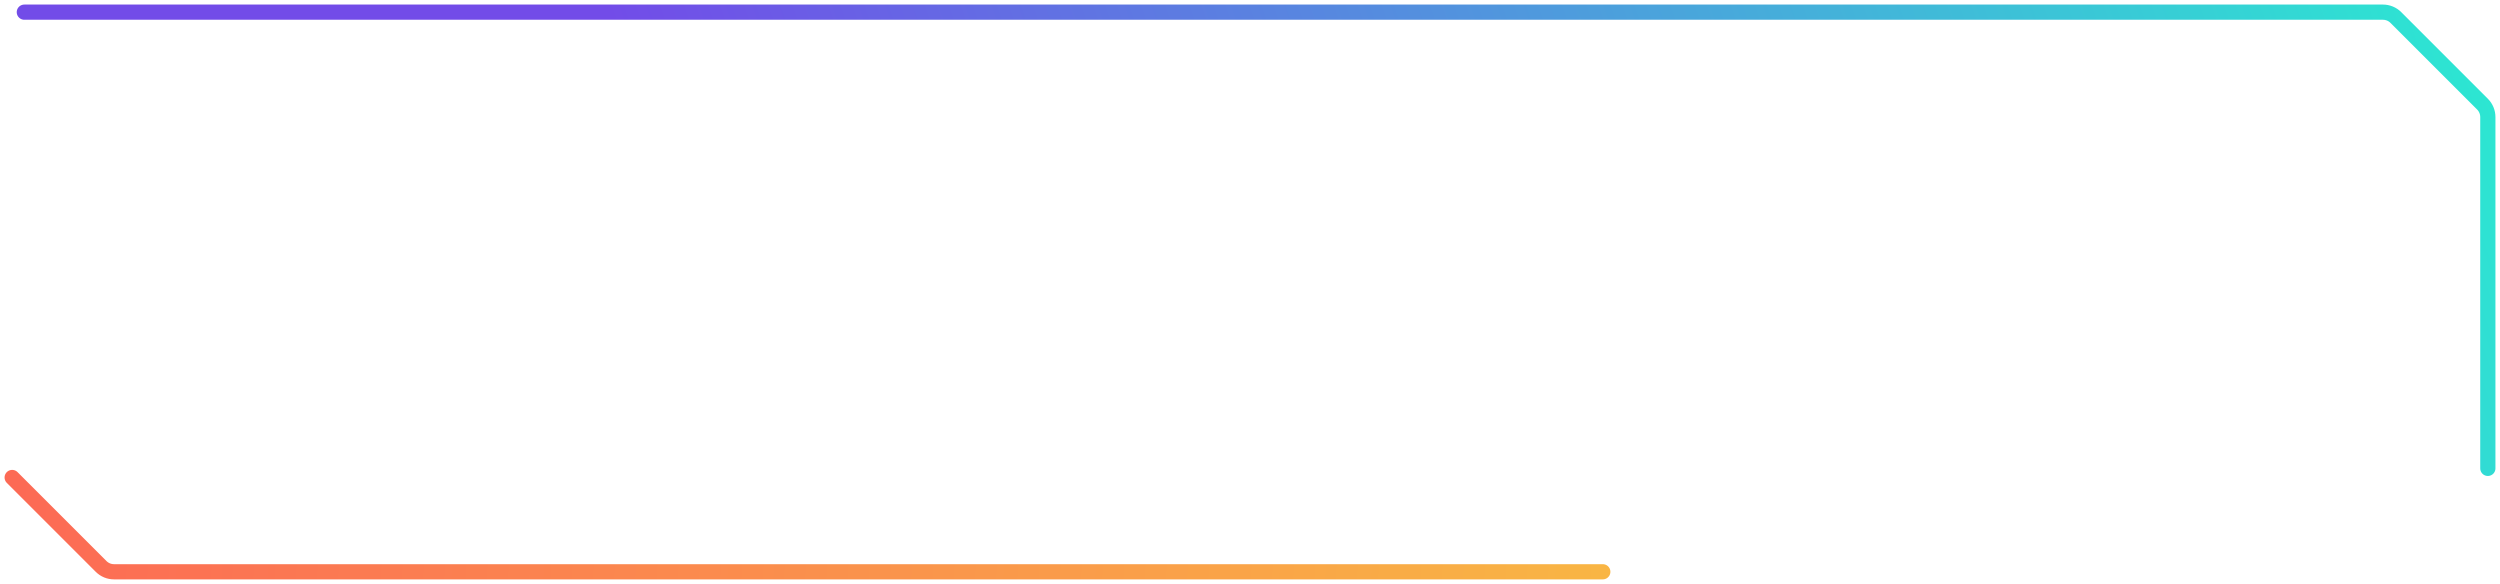 <!-- <svg xmlns:xlink="http://www.w3.org/1999/xlink" class="svg-stroke-right" width="411" height="96" viewBox="0 0 411 96" fill="none" xmlns="http://www.w3.org/2000/svg">
<path class="path-anim path-anim-2 path-anim-delay-1-1" d="M263.5 94H18.7426C17.947 94 17.1839 93.6839 16.6213 93.1213L2 78.5" stroke="url(&quot;#paint0_linear_2353_8412&quot;)" stroke-width="2.5px" stroke-linecap="round" fill="none"></path>
<path class="path-anim path-anim-1 path-anim-delay-95" d="M409 77V19.2426C409 18.447 408.684 17.6839 408.121 17.1213L393.879 2.87868C393.316 2.31607 392.553 2 391.757 2H4" stroke="url(&quot;#paint1_linear_2353_8412&quot;)" stroke-width="2.5px" stroke-linecap="round" fill="none"></path>
<defs>
<linearGradient id="paint0_linear_2353_8412" x1="353.5" y1="101" x2="-7.5" y2="75" gradientUnits="userSpaceOnUse">
<stop stop-color="#F8CF3E"></stop>
<stop offset="1" stop-color="#FC6756"></stop>
<stop offset="1" stop-color="#FC6756"></stop>
</linearGradient>
<linearGradient id="paint1_linear_2353_8412" x1="-6.49989" y1="-9.50001" x2="384.234" y2="-140.863" gradientUnits="userSpaceOnUse">
<stop offset="0.236372" stop-color="#724CE8"></stop>
<stop offset="1" stop-color="#26F4D0"></stop>
</linearGradient>
<linearGradient id="paint0_linear_2353_8412" x1="353.5" y1="101" x2="-7.5" y2="75" gradientUnits="userSpaceOnUse">
<stop stop-color="#F8CF3E"></stop>
<stop offset="1" stop-color="#FC6756"></stop>
<stop offset="1" stop-color="#FC6756"></stop>
</linearGradient><linearGradient id="paint1_linear_2353_8412" x1="-6.49989" y1="-9.50001" x2="384.234" y2="-140.863" gradientUnits="userSpaceOnUse">
<stop offset="0.236372" stop-color="#724CE8"></stop>
<stop offset="1" stop-color="#26F4D0"></stop>
</linearGradient></defs>
</svg> -->

<svg xmlns:xlink="http://www.w3.org/1999/xlink" class="svg-stroke-right" width="411" height="96" viewBox="0 0 411 96" xmlns="http://www.w3.org/2000/svg">
  <path class="path-anim path-anim-2 path-anim-delay-1-1" d="M263.5 94H18.743C17.947 94 17.184 93.684 16.621 93.121L2 78.5" stroke="url(#paint0_linear_2353_8412)" stroke-width="2.5px" stroke-linecap="round" fill="none"></path>
  <path class="path-anim path-anim-1 path-anim-delay-95" d="M409 77V19.243C409 18.447 408.684 17.684 408.121 17.121L393.879 2.879C393.316 2.316 392.553 2 391.757 2H4" stroke="url(#paint1_linear_2353_8412)" stroke-width="2.5px" stroke-linecap="round" fill="none"></path>
  <defs>
    <linearGradient id="paint0_linear_2353_8412" x1="353.5" y1="101" x2="-7.5" y2="75" gradientUnits="userSpaceOnUse">
      <stop stop-color="#F8CF3E"></stop>
      <stop offset="1" stop-color="#FC6756"></stop>
      <stop offset="1" stop-color="#FC6756"></stop>
    </linearGradient>
    <linearGradient id="paint1_linear_2353_8412" x1="-6.5" y1="-9.5" x2="384.234" y2="-140.863" gradientUnits="userSpaceOnUse">
      <stop offset="0.236" stop-color="#724CE8"></stop>
      <stop offset="1" stop-color="#26F4D0"></stop>
    </linearGradient>
  </defs>
</svg>
